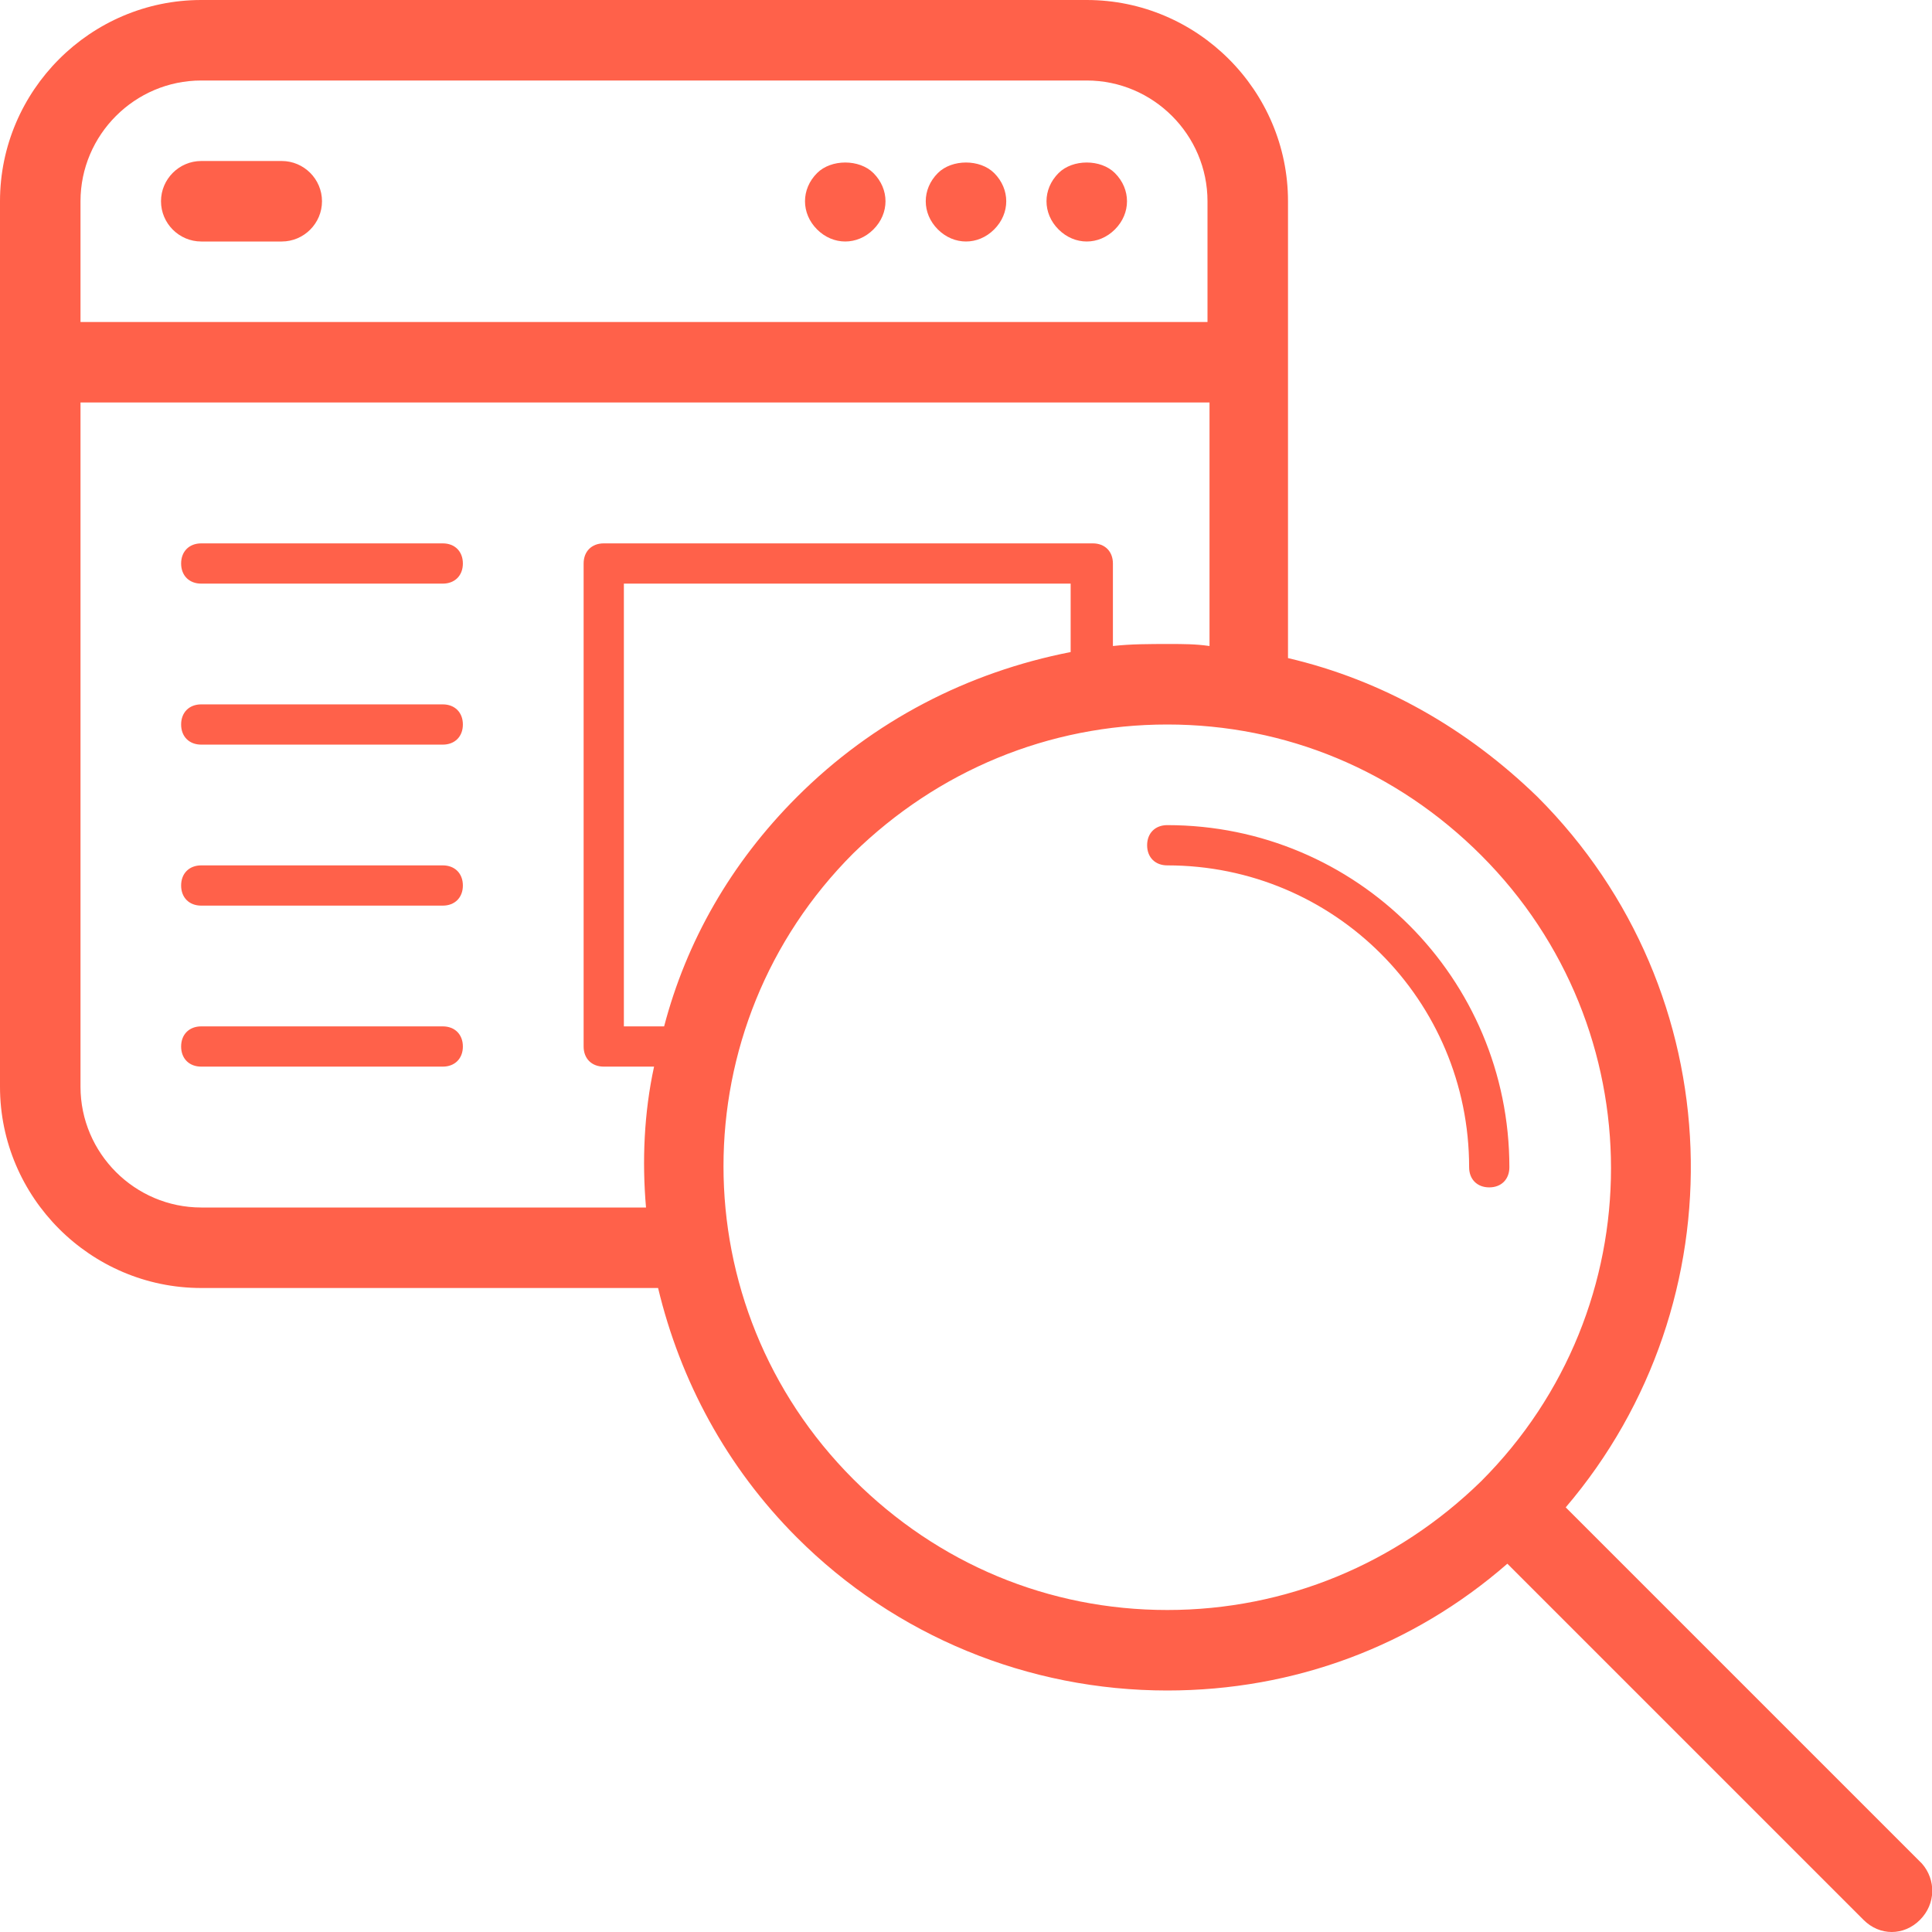 <?xml version="1.0" encoding="utf-8"?>
<!-- Generator: Adobe Illustrator 17.1.0, SVG Export Plug-In . SVG Version: 6.00 Build 0)  -->
<!DOCTYPE svg PUBLIC "-//W3C//DTD SVG 1.1//EN" "http://www.w3.org/Graphics/SVG/1.1/DTD/svg11.dtd">
<svg version="1.1" id="Layer_1" xmlns="http://www.w3.org/2000/svg" xmlns:xlink="http://www.w3.org/1999/xlink" x="0px" y="0px"
	 viewBox="0 0 96 96" style="enable-background:new 0 0 96 96;" xml:space="preserve">
<style type="text/css">
	.st0{fill:#FF614A;}
</style>
<path class="st0" d="M8,10c0-1.1,0.9-2,2-2h4c1.1,0,2,0.9,2,2s-0.9,2-2,2h-4C8.9,12,8,11.1,8,10z M54,12c0.5,0,1-0.2,1.4-0.6
	C55.8,11,56,10.5,56,10c0-0.5-0.2-1-0.6-1.4c-0.7-0.7-2.1-0.7-2.8,0C52.2,9,52,9.5,52,10c0,0.5,0.2,1,0.6,1.4C53,11.8,53.5,12,54,12
	z M48,12c0.5,0,1-0.2,1.4-0.6C49.8,11,50,10.5,50,10c0-0.5-0.2-1-0.6-1.4c-0.7-0.7-2.1-0.7-2.8,0C46.2,9,46,9.5,46,10
	c0,0.5,0.2,1,0.6,1.4C47,11.8,47.5,12,48,12z M42,12c0.5,0,1-0.2,1.4-0.6C43.8,11,44,10.5,44,10c0-0.5-0.2-1-0.6-1.4
	c-0.7-0.7-2.1-0.7-2.8,0C40.2,9,40,9.5,40,10c0,0.5,0.2,1,0.6,1.4C41,11.8,41.5,12,42,12z M22,27H10c-0.6,0-1,0.4-1,1s0.4,1,1,1h12
	c0.6,0,1-0.4,1-1S22.6,27,22,27z M22,35H10c-0.6,0-1,0.4-1,1s0.4,1,1,1h12c0.6,0,1-0.4,1-1S22.6,35,22,35z M22,43H10
	c-0.6,0-1,0.4-1,1s0.4,1,1,1h12c0.6,0,1-0.4,1-1S22.6,43,22,43z M22,51H10c-0.6,0-1,0.4-1,1s0.4,1,1,1h12c0.6,0,1-0.4,1-1
	S22.6,51,22,51z M75,58c0-9.4-7.6-17-17-17c-0.6,0-1,0.4-1,1s0.4,1,1,1c8.3,0,15,6.7,15,15c0,0.6,0.4,1,1,1S75,58.6,75,58z
	 M95.4,95.4C95,95.8,94.5,96,94,96s-1-0.2-1.4-0.6L74.9,77.7C70.2,81.8,64.3,84,58,84c-6.9,0-13.5-2.7-18.4-7.6
	c-3.5-3.5-5.8-7.8-6.9-12.4H10C4.5,64,0,59.5,0,54V10C0,4.5,4.5,0,10,0h27h17c5.5,0,10,4.5,10,10v22.7c4.7,1.1,8.9,3.5,12.4,6.9
	c9.7,9.7,10.1,25.1,1.4,35.3l17.7,17.7C96.2,93.4,96.2,94.6,95.4,95.4z M4,10v6h56v-6c0-3.3-2.7-6-6-6H37H10C6.7,4,4,6.7,4,10z
	 M32.1,60c-0.2-2.3-0.1-4.7,0.4-7H30c-0.6,0-1-0.4-1-1V28c0-0.6,0.4-1,1-1h24.3c0.6,0,1,0.4,1,1v4.1c0.9-0.1,1.8-0.1,2.8-0.1
	c0.7,0,1.3,0,2,0.1V20H4v34c0,3.3,2.7,6,6,6H32.1z M39.6,39.6c3.8-3.8,8.5-6.2,13.6-7.2V29H31v22h2C34.1,46.8,36.3,42.9,39.6,39.6z
	 M58,80c5.9,0,11.4-2.3,15.6-6.4c8.6-8.6,8.6-22.5,0-31.1C69.4,38.3,63.9,36,58,36s-11.4,2.3-15.6,6.4c-8.6,8.6-8.6,22.5,0,31.1
	C46.6,77.7,52.1,80,58,80z"/>
</svg>
